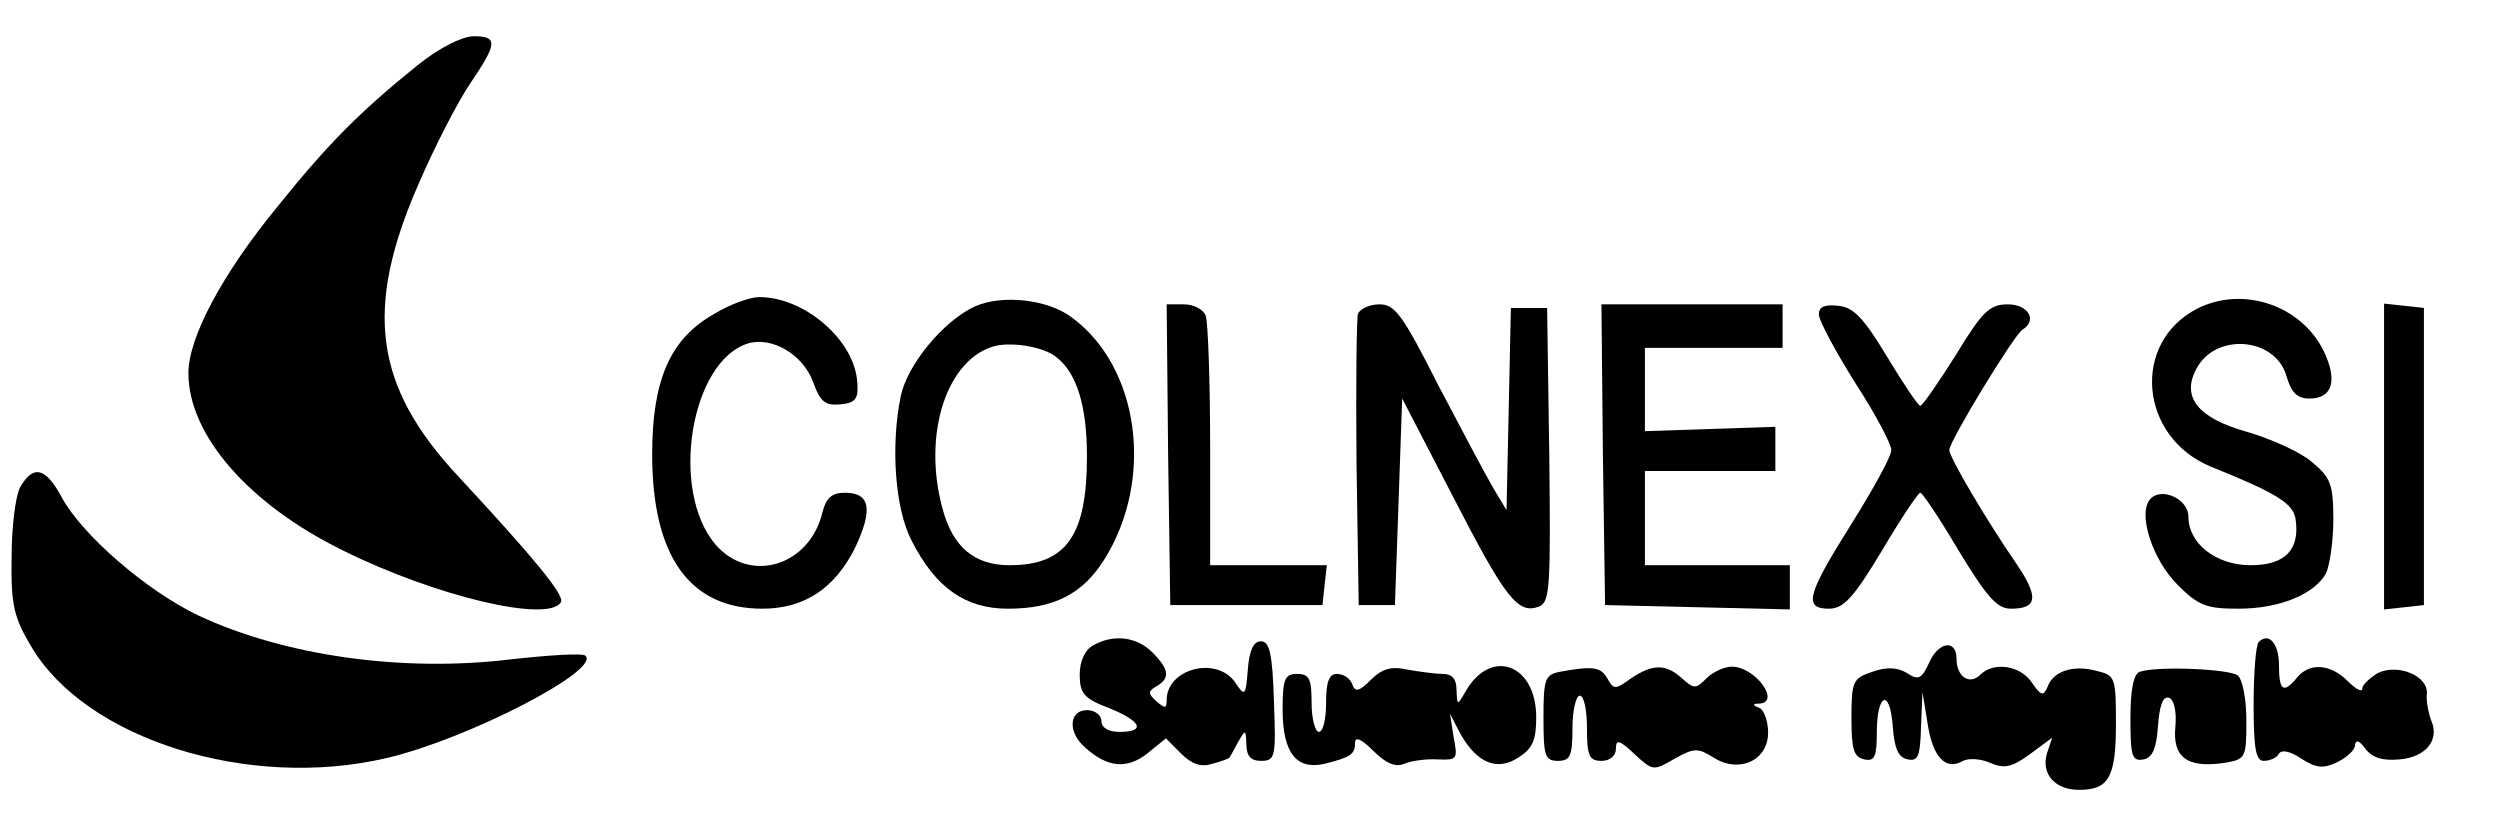 <?xml version="1.0" standalone="no"?>
<!DOCTYPE svg PUBLIC "-//W3C//DTD SVG 20010904//EN"
 "http://www.w3.org/TR/2001/REC-SVG-20010904/DTD/svg10.dtd">
<svg version="1.0" xmlns="http://www.w3.org/2000/svg"
 width="345pt" height="113pt" viewBox="0 0 345 113"
 preserveAspectRatio="xMidYMid meet">
<g transform="translate(0,113) scale(0.1,-0.1)"
fill="#000000" stroke="none">
<path d="M575 1039 c-78 -63 -122 -107 -192 -194 -77 -94 -123 -181 -123 -230
0 -85 83 -181 214 -245 127 -63 283 -100 300 -71 6 9 -38 62 -141 173 -117
125 -131 232 -55 405 22 51 54 113 71 138 38 56 38 65 4 65 -17 -1 -47 -16
-78 -41z"/>
<path d="M986 697 c-61 -34 -86 -91 -86 -194 0 -141 52 -213 152 -213 58 0
100 28 128 84 25 53 21 76 -14 76 -18 0 -26 -7 -31 -27 -18 -75 -101 -99 -148
-44 -63 75 -34 252 45 277 33 10 76 -15 90 -53 10 -28 17 -33 38 -31 21 2 25
8 23 31 -4 58 -73 117 -135 117 -13 0 -41 -10 -62 -23z"/>
<path d="M1345 707 c-43 -20 -93 -80 -102 -124 -14 -68 -8 -155 15 -199 33
-65 74 -94 133 -94 63 0 103 20 133 68 69 110 49 265 -45 334 -33 25 -96 32
-134 15z m113 -70 c28 -22 42 -67 42 -137 0 -110 -29 -150 -107 -150 -48 0
-78 25 -92 77 -29 104 6 210 74 226 25 5 66 -2 83 -16z"/>
<path d="M3032 704 c-91 -47 -80 -177 19 -218 92 -37 114 -51 117 -73 6 -42
-15 -63 -62 -63 -48 0 -86 30 -86 67 0 24 -36 41 -52 25 -19 -19 2 -84 37
-119 29 -29 40 -33 84 -33 57 0 105 20 121 49 5 11 10 44 10 74 0 49 -4 58
-29 79 -16 14 -56 32 -90 42 -68 19 -91 48 -70 87 26 50 108 44 124 -9 7 -24
15 -32 32 -32 32 0 39 25 20 65 -31 64 -112 91 -175 59z"/>
<path d="M1612 503 l3 -208 105 0 105 0 3 28 3 27 -80 0 -81 0 0 164 c0 90 -3
171 -6 180 -3 9 -17 16 -30 16 l-24 0 2 -207z"/>
<path d="M1874 697 c-2 -7 -3 -100 -2 -207 l3 -195 25 0 25 0 5 142 5 143 71
-137 c72 -140 89 -161 118 -150 15 6 16 28 14 209 l-3 203 -25 0 -25 0 -3
-140 -3 -139 -18 30 c-10 17 -44 81 -76 142 -49 97 -60 112 -81 112 -14 0 -27
-6 -30 -13z"/>
<path d="M2212 503 l3 -208 128 -3 127 -3 0 31 0 30 -100 0 -100 0 0 65 0 65
90 0 90 0 0 31 0 30 -90 -3 -90 -3 0 58 0 57 95 0 95 0 0 30 0 30 -125 0 -125
0 2 -207z"/>
<path d="M2510 696 c0 -8 23 -51 50 -94 28 -43 50 -85 50 -93 0 -9 -25 -54
-55 -102 -61 -97 -67 -117 -31 -117 20 0 34 15 73 80 26 44 50 80 53 80 3 0
27 -36 53 -80 39 -64 53 -80 72 -80 37 0 39 16 7 63 -40 58 -92 146 -92 156 0
12 90 160 101 166 21 13 8 35 -20 35 -25 0 -35 -9 -72 -70 -24 -38 -46 -70
-49 -70 -3 0 -23 30 -46 68 -32 53 -46 68 -67 70 -19 2 -27 -1 -27 -12z"/>
<path d="M3290 500 l0 -211 28 3 27 3 0 205 0 205 -27 3 -28 3 0 -211z"/>
<path d="M28 458 c-7 -13 -12 -57 -12 -98 -1 -64 3 -82 27 -122 75 -128 300
-199 491 -154 111 26 295 121 274 141 -3 4 -50 1 -104 -5 -149 -18 -312 5
-431 61 -71 34 -160 111 -188 163 -22 41 -39 45 -57 14z"/>
<path d="M1508 239 c-11 -6 -18 -22 -18 -40 0 -26 6 -33 40 -46 45 -18 52 -33
15 -33 -16 0 -25 6 -25 15 0 8 -9 15 -20 15 -25 0 -27 -31 -2 -52 30 -27 57
-30 85 -8 l26 21 21 -21 c15 -15 28 -19 43 -14 12 3 22 7 23 8 1 0 6 10 12 21
11 19 11 19 12 -2 0 -16 6 -23 20 -23 20 0 21 5 18 83 -2 65 -6 82 -18 82 -10
0 -16 -12 -18 -39 -3 -37 -4 -38 -18 -17 -26 36 -94 18 -94 -25 0 -12 -2 -12
-14 -2 -12 11 -12 14 0 21 19 11 18 23 -6 47 -22 22 -55 25 -82 9z"/>
<path d="M3117 244 c-4 -4 -7 -43 -7 -86 0 -61 3 -78 14 -78 8 0 18 4 21 10 4
6 16 3 31 -7 20 -13 30 -14 49 -5 14 7 25 17 25 24 1 8 6 6 14 -5 10 -13 24
-17 47 -15 37 3 56 27 44 54 -4 11 -7 27 -6 36 3 25 -40 43 -68 29 -11 -7 -21
-16 -21 -21 0 -6 -9 -1 -20 10 -24 24 -53 26 -70 5 -19 -23 -25 -18 -25 17 0
30 -14 46 -28 32z"/>
<path d="M2662 215 c-10 -22 -15 -24 -30 -14 -13 8 -28 9 -48 2 -27 -9 -29
-13 -29 -64 0 -43 3 -54 18 -57 14 -3 17 4 17 37 0 54 18 62 22 9 2 -31 8 -44
21 -46 14 -3 17 5 18 45 l2 48 7 -43 c7 -47 25 -66 49 -52 8 4 25 3 38 -3 19
-8 29 -6 54 12 l31 23 -7 -21 c-9 -29 11 -51 44 -51 41 0 51 17 51 91 0 64 -1
67 -26 73 -33 9 -60 0 -68 -21 -6 -14 -9 -14 -22 5 -16 24 -53 29 -71 11 -15
-15 -33 -3 -33 22 0 27 -25 24 -38 -6z"/>
<path d="M1892 192 c-16 -16 -22 -18 -26 -6 -3 8 -12 14 -21 14 -11 0 -15 -11
-15 -40 0 -22 -4 -40 -10 -40 -5 0 -10 18 -10 40 0 33 -3 40 -20 40 -17 0 -20
-7 -20 -49 0 -60 19 -84 58 -75 36 9 42 13 42 29 0 9 9 5 25 -11 18 -18 31
-23 43 -18 9 4 30 7 46 6 27 -1 28 0 22 31 l-5 32 14 -27 c23 -41 51 -53 81
-33 19 12 24 24 24 55 0 74 -63 97 -98 35 -11 -19 -11 -19 -12 3 0 15 -6 22
-19 22 -10 0 -32 3 -49 6 -22 5 -35 1 -50 -14z"/>
<path d="M2153 203 c-21 -4 -23 -10 -23 -64 0 -52 2 -59 20 -59 17 0 20 7 20
45 0 25 5 45 10 45 6 0 10 -20 10 -45 0 -38 3 -45 20 -45 12 0 20 7 20 17 0
13 5 12 26 -8 25 -23 26 -23 55 -6 27 15 32 15 53 2 35 -23 76 -5 76 34 0 16
-6 32 -12 34 -10 4 -10 6 0 6 30 2 -6 51 -38 51 -10 0 -26 -7 -35 -16 -15 -15
-17 -15 -34 0 -22 20 -40 20 -70 0 -22 -16 -24 -16 -33 0 -9 16 -21 17 -65 9z"/>
<path d="M2953 203 c-9 -3 -13 -26 -13 -65 0 -51 2 -59 18 -56 12 2 18 15 20
46 2 28 7 42 15 39 7 -2 11 -18 9 -40 -4 -42 16 -57 66 -50 31 5 32 6 32 58 0
30 -5 57 -12 63 -13 9 -111 13 -135 5z"/>
</g>
</svg>
